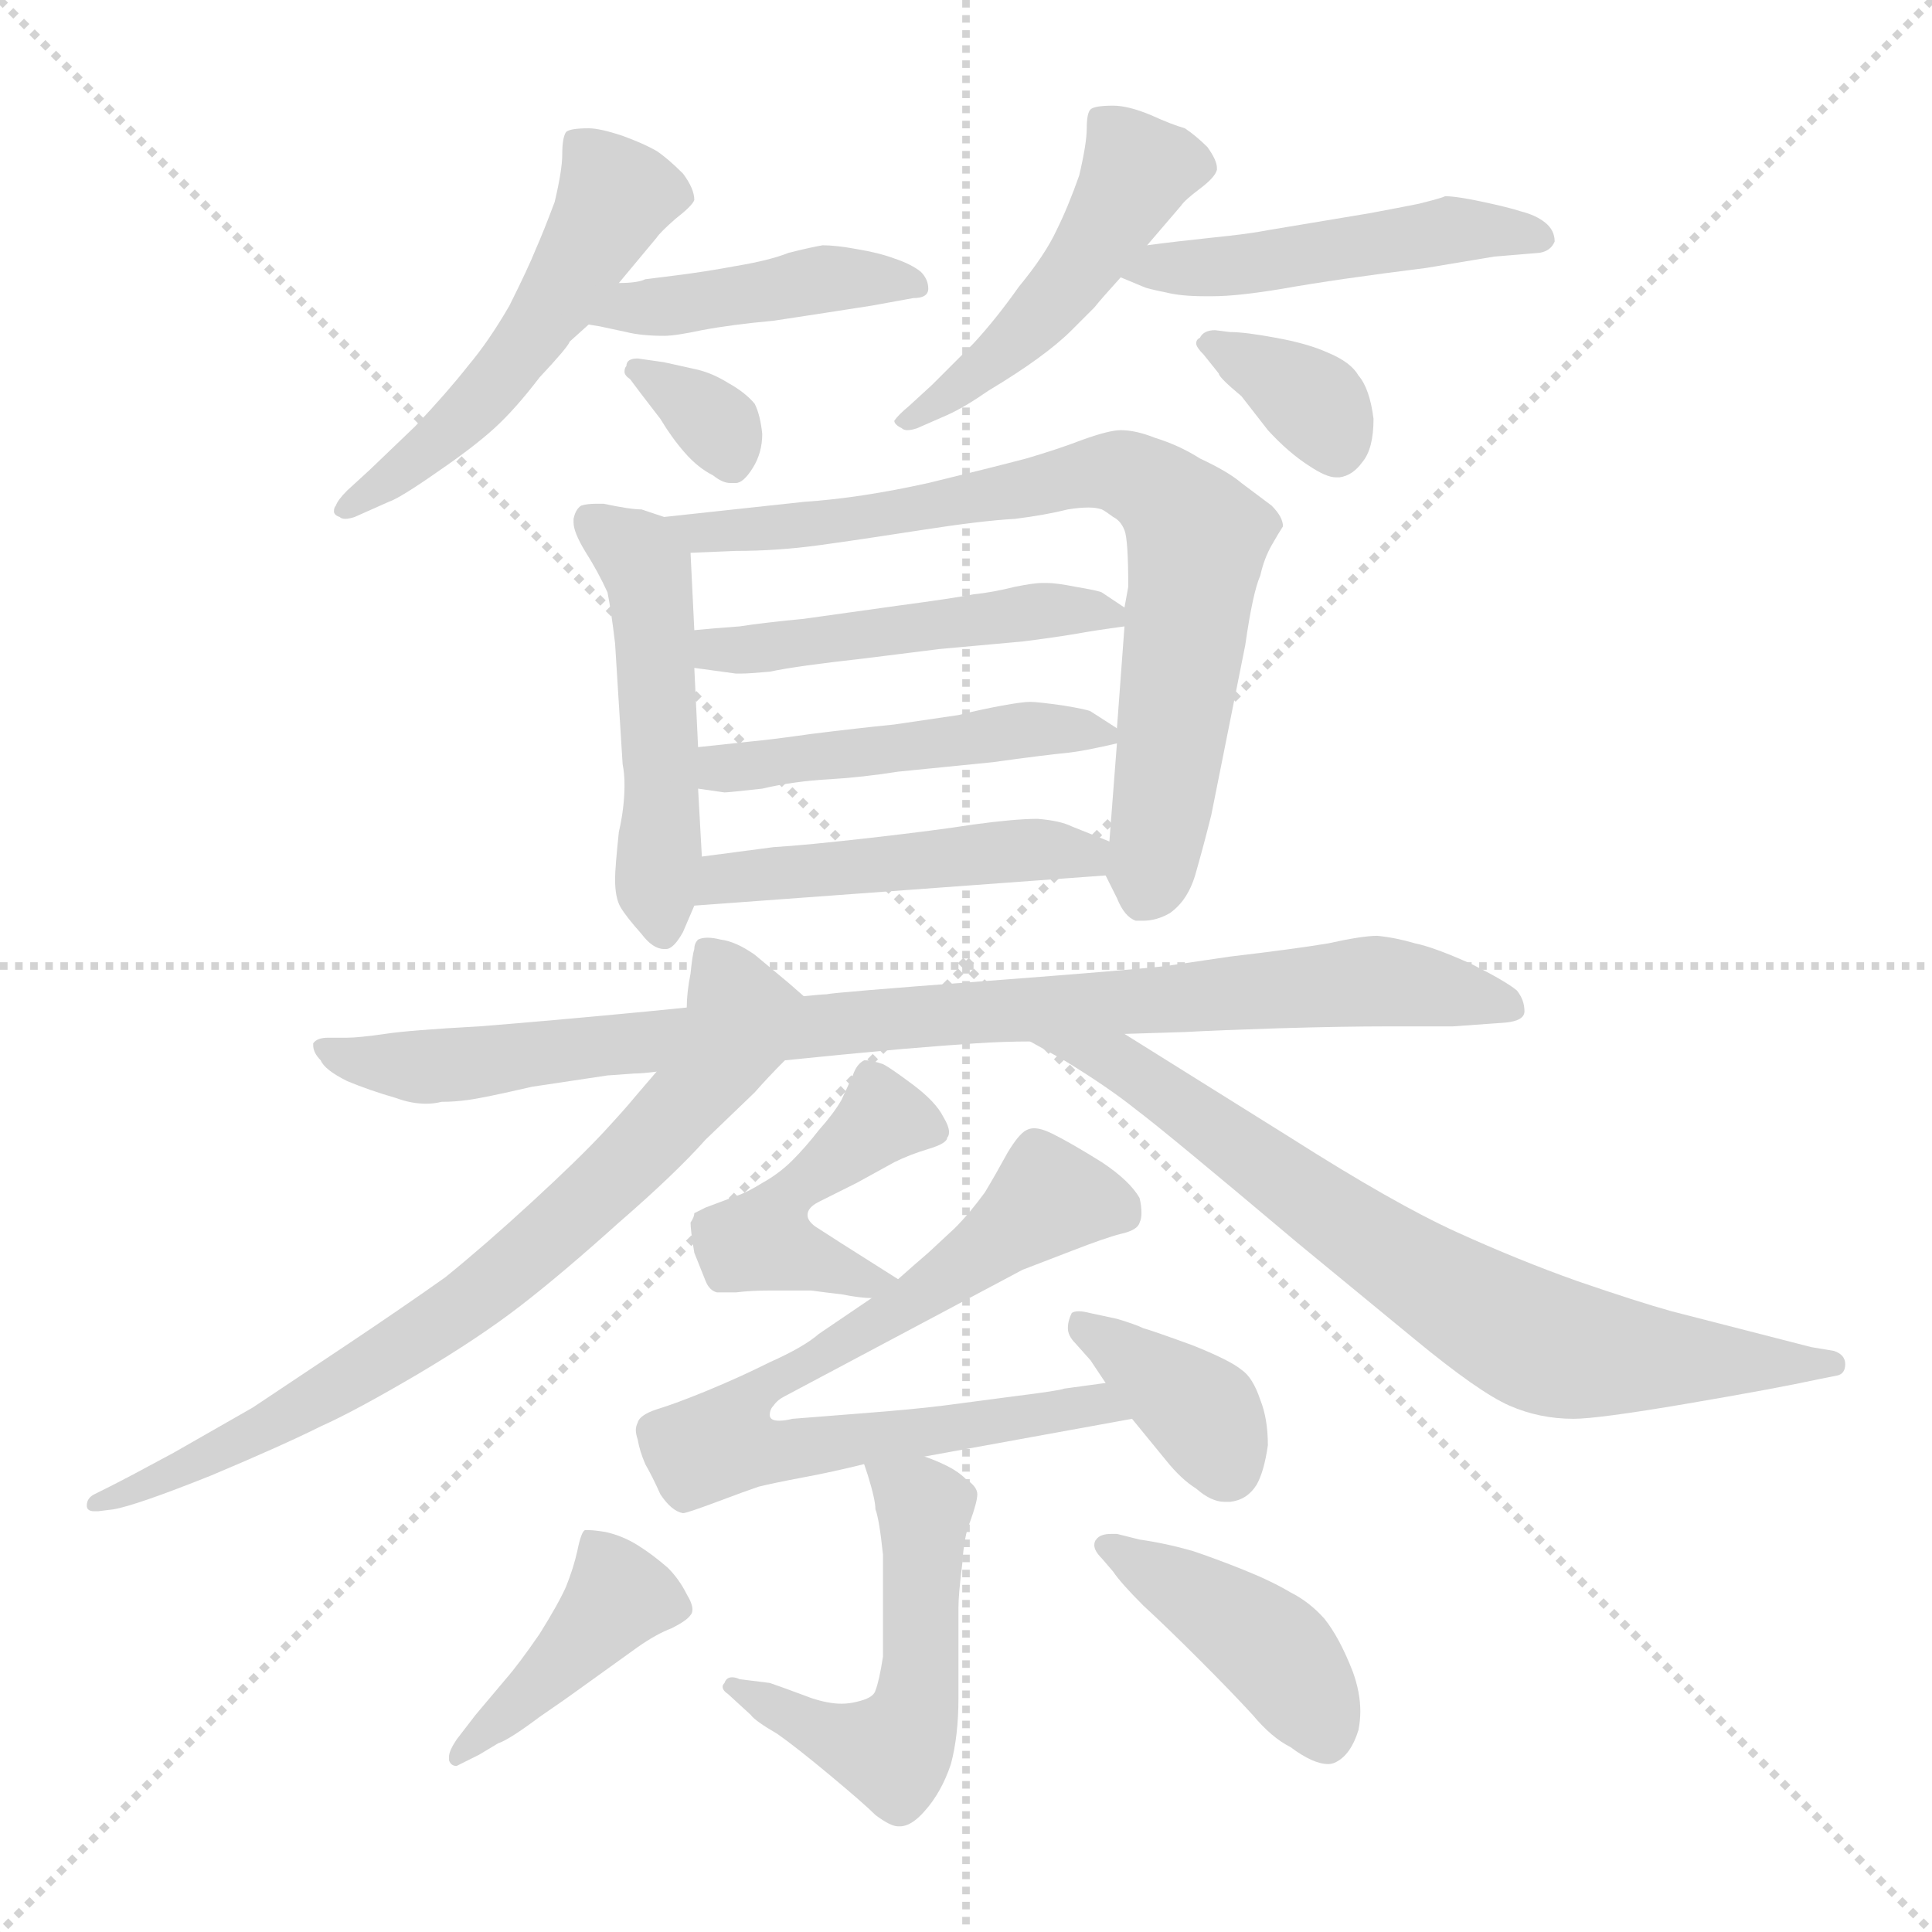 <svg xmlns="http://www.w3.org/2000/svg" version="1.1" viewBox="0 0 1024 1024">
  <g stroke="lightgray" stroke-dasharray="1,1" stroke-width="1" transform="scale(4, 4)">
    <line x1="0" y1="0" x2="256" y2="256" />
    <line x1="256" y1="0" x2="0" y2="256" />
    <line x1="128" y1="0" x2="128" y2="256" />
    <line x1="0" y1="128" x2="256" y2="128" />
  </g>
  <g transform="scale(1.0, -1.0) translate(0.0, -810.00)">
    <style type="text/css">
      
        @keyframes keyframes0 {
          from {
            stroke: blue;
            stroke-dashoffset: 512;
            stroke-width: 128;
          }
          63% {
            animation-timing-function: step-end;
            stroke: blue;
            stroke-dashoffset: 0;
            stroke-width: 128;
          }
          to {
            stroke: black;
            stroke-width: 1024;
          }
        }
        #make-me-a-hanzi-animation-0 {
          animation: keyframes0 0.667s both;
          animation-delay: 0s;
          animation-timing-function: linear;
        }
      
        @keyframes keyframes1 {
          from {
            stroke: blue;
            stroke-dashoffset: 427;
            stroke-width: 128;
          }
          58% {
            animation-timing-function: step-end;
            stroke: blue;
            stroke-dashoffset: 0;
            stroke-width: 128;
          }
          to {
            stroke: black;
            stroke-width: 1024;
          }
        }
        #make-me-a-hanzi-animation-1 {
          animation: keyframes1 0.597s both;
          animation-delay: 0.667s;
          animation-timing-function: linear;
        }
      
        @keyframes keyframes2 {
          from {
            stroke: blue;
            stroke-dashoffset: 330;
            stroke-width: 128;
          }
          52% {
            animation-timing-function: step-end;
            stroke: blue;
            stroke-dashoffset: 0;
            stroke-width: 128;
          }
          to {
            stroke: black;
            stroke-width: 1024;
          }
        }
        #make-me-a-hanzi-animation-2 {
          animation: keyframes2 0.519s both;
          animation-delay: 1.264s;
          animation-timing-function: linear;
        }
      
        @keyframes keyframes3 {
          from {
            stroke: blue;
            stroke-dashoffset: 470;
            stroke-width: 128;
          }
          60% {
            animation-timing-function: step-end;
            stroke: blue;
            stroke-dashoffset: 0;
            stroke-width: 128;
          }
          to {
            stroke: black;
            stroke-width: 1024;
          }
        }
        #make-me-a-hanzi-animation-3 {
          animation: keyframes3 0.632s both;
          animation-delay: 1.783s;
          animation-timing-function: linear;
        }
      
        @keyframes keyframes4 {
          from {
            stroke: blue;
            stroke-dashoffset: 473;
            stroke-width: 128;
          }
          61% {
            animation-timing-function: step-end;
            stroke: blue;
            stroke-dashoffset: 0;
            stroke-width: 128;
          }
          to {
            stroke: black;
            stroke-width: 1024;
          }
        }
        #make-me-a-hanzi-animation-4 {
          animation: keyframes4 0.635s both;
          animation-delay: 2.415s;
          animation-timing-function: linear;
        }
      
        @keyframes keyframes5 {
          from {
            stroke: blue;
            stroke-dashoffset: 348;
            stroke-width: 128;
          }
          53% {
            animation-timing-function: step-end;
            stroke: blue;
            stroke-dashoffset: 0;
            stroke-width: 128;
          }
          to {
            stroke: black;
            stroke-width: 1024;
          }
        }
        #make-me-a-hanzi-animation-5 {
          animation: keyframes5 0.533s both;
          animation-delay: 3.05s;
          animation-timing-function: linear;
        }
      
        @keyframes keyframes6 {
          from {
            stroke: blue;
            stroke-dashoffset: 488;
            stroke-width: 128;
          }
          61% {
            animation-timing-function: step-end;
            stroke: blue;
            stroke-dashoffset: 0;
            stroke-width: 128;
          }
          to {
            stroke: black;
            stroke-width: 1024;
          }
        }
        #make-me-a-hanzi-animation-6 {
          animation: keyframes6 0.647s both;
          animation-delay: 3.583s;
          animation-timing-function: linear;
        }
      
        @keyframes keyframes7 {
          from {
            stroke: blue;
            stroke-dashoffset: 743;
            stroke-width: 128;
          }
          71% {
            animation-timing-function: step-end;
            stroke: blue;
            stroke-dashoffset: 0;
            stroke-width: 128;
          }
          to {
            stroke: black;
            stroke-width: 1024;
          }
        }
        #make-me-a-hanzi-animation-7 {
          animation: keyframes7 0.855s both;
          animation-delay: 4.23s;
          animation-timing-function: linear;
        }
      
        @keyframes keyframes8 {
          from {
            stroke: blue;
            stroke-dashoffset: 474;
            stroke-width: 128;
          }
          61% {
            animation-timing-function: step-end;
            stroke: blue;
            stroke-dashoffset: 0;
            stroke-width: 128;
          }
          to {
            stroke: black;
            stroke-width: 1024;
          }
        }
        #make-me-a-hanzi-animation-8 {
          animation: keyframes8 0.636s both;
          animation-delay: 5.085s;
          animation-timing-function: linear;
        }
      
        @keyframes keyframes9 {
          from {
            stroke: blue;
            stroke-dashoffset: 467;
            stroke-width: 128;
          }
          60% {
            animation-timing-function: step-end;
            stroke: blue;
            stroke-dashoffset: 0;
            stroke-width: 128;
          }
          to {
            stroke: black;
            stroke-width: 1024;
          }
        }
        #make-me-a-hanzi-animation-9 {
          animation: keyframes9 0.63s both;
          animation-delay: 5.721s;
          animation-timing-function: linear;
        }
      
        @keyframes keyframes10 {
          from {
            stroke: blue;
            stroke-dashoffset: 466;
            stroke-width: 128;
          }
          60% {
            animation-timing-function: step-end;
            stroke: blue;
            stroke-dashoffset: 0;
            stroke-width: 128;
          }
          to {
            stroke: black;
            stroke-width: 1024;
          }
        }
        #make-me-a-hanzi-animation-10 {
          animation: keyframes10 0.629s both;
          animation-delay: 6.351s;
          animation-timing-function: linear;
        }
      
        @keyframes keyframes11 {
          from {
            stroke: blue;
            stroke-dashoffset: 890;
            stroke-width: 128;
          }
          74% {
            animation-timing-function: step-end;
            stroke: blue;
            stroke-dashoffset: 0;
            stroke-width: 128;
          }
          to {
            stroke: black;
            stroke-width: 1024;
          }
        }
        #make-me-a-hanzi-animation-11 {
          animation: keyframes11 0.974s both;
          animation-delay: 6.98s;
          animation-timing-function: linear;
        }
      
        @keyframes keyframes12 {
          from {
            stroke: blue;
            stroke-dashoffset: 735;
            stroke-width: 128;
          }
          71% {
            animation-timing-function: step-end;
            stroke: blue;
            stroke-dashoffset: 0;
            stroke-width: 128;
          }
          to {
            stroke: black;
            stroke-width: 1024;
          }
        }
        #make-me-a-hanzi-animation-12 {
          animation: keyframes12 0.848s both;
          animation-delay: 7.954s;
          animation-timing-function: linear;
        }
      
        @keyframes keyframes13 {
          from {
            stroke: blue;
            stroke-dashoffset: 712;
            stroke-width: 128;
          }
          70% {
            animation-timing-function: step-end;
            stroke: blue;
            stroke-dashoffset: 0;
            stroke-width: 128;
          }
          to {
            stroke: black;
            stroke-width: 1024;
          }
        }
        #make-me-a-hanzi-animation-13 {
          animation: keyframes13 0.829s both;
          animation-delay: 8.803s;
          animation-timing-function: linear;
        }
      
        @keyframes keyframes14 {
          from {
            stroke: blue;
            stroke-dashoffset: 445;
            stroke-width: 128;
          }
          59% {
            animation-timing-function: step-end;
            stroke: blue;
            stroke-dashoffset: 0;
            stroke-width: 128;
          }
          to {
            stroke: black;
            stroke-width: 1024;
          }
        }
        #make-me-a-hanzi-animation-14 {
          animation: keyframes14 0.612s both;
          animation-delay: 9.632s;
          animation-timing-function: linear;
        }
      
        @keyframes keyframes15 {
          from {
            stroke: blue;
            stroke-dashoffset: 727;
            stroke-width: 128;
          }
          70% {
            animation-timing-function: step-end;
            stroke: blue;
            stroke-dashoffset: 0;
            stroke-width: 128;
          }
          to {
            stroke: black;
            stroke-width: 1024;
          }
        }
        #make-me-a-hanzi-animation-15 {
          animation: keyframes15 0.842s both;
          animation-delay: 10.244s;
          animation-timing-function: linear;
        }
      
        @keyframes keyframes16 {
          from {
            stroke: blue;
            stroke-dashoffset: 371;
            stroke-width: 128;
          }
          55% {
            animation-timing-function: step-end;
            stroke: blue;
            stroke-dashoffset: 0;
            stroke-width: 128;
          }
          to {
            stroke: black;
            stroke-width: 1024;
          }
        }
        #make-me-a-hanzi-animation-16 {
          animation: keyframes16 0.552s both;
          animation-delay: 11.086s;
          animation-timing-function: linear;
        }
      
        @keyframes keyframes17 {
          from {
            stroke: blue;
            stroke-dashoffset: 514;
            stroke-width: 128;
          }
          63% {
            animation-timing-function: step-end;
            stroke: blue;
            stroke-dashoffset: 0;
            stroke-width: 128;
          }
          to {
            stroke: black;
            stroke-width: 1024;
          }
        }
        #make-me-a-hanzi-animation-17 {
          animation: keyframes17 0.668s both;
          animation-delay: 11.638s;
          animation-timing-function: linear;
        }
      
        @keyframes keyframes18 {
          from {
            stroke: blue;
            stroke-dashoffset: 410;
            stroke-width: 128;
          }
          57% {
            animation-timing-function: step-end;
            stroke: blue;
            stroke-dashoffset: 0;
            stroke-width: 128;
          }
          to {
            stroke: black;
            stroke-width: 1024;
          }
        }
        #make-me-a-hanzi-animation-18 {
          animation: keyframes18 0.584s both;
          animation-delay: 12.306s;
          animation-timing-function: linear;
        }
      
        @keyframes keyframes19 {
          from {
            stroke: blue;
            stroke-dashoffset: 414;
            stroke-width: 128;
          }
          57% {
            animation-timing-function: step-end;
            stroke: blue;
            stroke-dashoffset: 0;
            stroke-width: 128;
          }
          to {
            stroke: black;
            stroke-width: 1024;
          }
        }
        #make-me-a-hanzi-animation-19 {
          animation: keyframes19 0.587s both;
          animation-delay: 12.89s;
          animation-timing-function: linear;
        }
      
    </style>
    
      <path d="M 328 660 L 348 684 Q 350 687 358 694 Q 367 701 368 704 Q 368 710 362 718 Q 354 726 348 730 Q 341 734 330 738 Q 318 742 312 742 Q 302 742 300 740 Q 298 737 298 728 Q 298 720 294 703 Q 288 687 284 678 Q 280 668 270 648 Q 259 629 248 616 Q 237 602 220 584 L 196 561 L 184 550 Q 179 545 178 542 Q 177 541 177 539 Q 177 537 180 536 Q 181 535 183 535 Q 185 535 188 536 L 206 544 Q 212 546 232 560 Q 251 573 262 583 Q 273 593 286 610 Q 301 626 302 629 L 312 638 L 328 660 Z" fill="lightgray" />
    
      <path d="M 312 638 L 318 637 L 332 634 Q 340 632 352 632 Q 358 632 372 635 Q 388 638 410 640 Q 430 643 462 648 L 484 652 Q 492 652 492 657 Q 492 662 488 666 Q 483 670 474 673 Q 466 676 454 678 Q 443 680 436 680 Q 430 679 418 676 Q 408 672 390 669 Q 374 666 358 664 L 342 662 Q 338 660 328 660 C 298 659 282 643 312 638 Z" fill="lightgray" />
    
      <path d="M 340 601 L 350 588 Q 356 578 363 570 Q 370 562 378 558 Q 383 554 387 554 L 390 554 Q 394 554 399 562 Q 404 570 404 580 Q 403 590 400 596 Q 395 602 386 607 Q 378 612 370 614 L 352 618 L 338 620 Q 332 620 332 616 Q 331 615 331 613 Q 331 611 334 609 L 340 601 Z" fill="lightgray" />
    
      <path d="M 608 680 L 626 701 Q 628 704 636 710 Q 644 716 645 720 L 645 721 Q 645 725 640 732 Q 634 738 628 742 Q 621 744 610 749 Q 598 754 590 754 Q 580 754 578 752 Q 576 750 576 742 Q 576 734 572 717 Q 566 700 560 688 Q 554 675 540 658 Q 528 641 516 628 L 494 606 L 482 595 Q 476 590 474 587 Q 474 585 478 583 Q 479 582 481 582 Q 483 582 486 583 L 502 590 Q 511 594 524 603 Q 539 612 550 620 Q 561 628 568 635 Q 575 642 580 647 Q 584 652 594 663 L 608 680 Z" fill="lightgray" />
    
      <path d="M 594 663 L 606 658 Q 608 657 618 655 Q 626 653 638 653 L 643 653 Q 656 653 680 657 Q 708 662 756 668 L 792 674 L 816 676 Q 822 677 824 682 Q 824 688 819 692 Q 814 696 806 698 Q 800 700 786 703 Q 772 706 766 706 Q 764 705 752 702 Q 742 700 726 697 L 672 688 Q 662 686 642 684 Q 623 682 608 680 C 578 676 566 675 594 663 Z" fill="lightgray" />
    
      <path d="M 646 612 Q 646 610 658 600 L 672 582 Q 683 570 694 563 Q 703 557 708 557 L 710 557 Q 717 558 722 565 Q 728 572 728 588 Q 726 604 720 611 Q 716 618 704 623 Q 693 628 676 631 Q 660 634 652 634 L 644 635 Q 638 635 636 631 Q 634 630 634 628 Q 634 626 638 622 L 646 612 Z" fill="lightgray" />
    
      <path d="M 352 536 L 340 540 Q 334 540 320 543 L 316 543 Q 311 543 308 542 Q 305 540 304 535 L 304 533 Q 304 528 310 518 Q 317 507 322 496 Q 324 486 326 469 L 330 405 Q 331 400 331 394 Q 331 382 328 369 Q 326 350 326 344 Q 326 334 329 329 Q 332 324 340 315 Q 346 307 352 307 L 353 307 Q 357 307 362 316 L 368 330 L 372 356 L 370 392 L 370 414 L 368 456 L 368 476 L 366 517 C 365 532 365 532 352 536 Z" fill="lightgray" />
    
      <path d="M 586 346 L 592 334 Q 596 324 602 322 L 606 322 Q 613 322 620 326 Q 630 333 634 348 Q 638 362 642 378 L 660 468 Q 664 496 668 505 Q 670 514 674 521 Q 678 528 680 531 Q 680 536 674 542 L 658 554 Q 651 560 636 567 Q 625 574 612 578 Q 602 582 594 582 Q 588 582 574 577 Q 561 572 544 567 Q 525 562 492 554 Q 456 546 426 544 L 352 536 C 322 533 336 516 366 517 L 390 518 Q 412 518 434 521 Q 456 524 488 529 Q 520 534 538 535 Q 554 537 566 540 Q 572 541 577 541 Q 581 541 584 540 Q 586 539 590 536 Q 594 534 596 529 Q 598 524 598 499 L 596 488 L 596 478 L 592 424 L 592 416 L 588 364 C 587 345 585 347 586 346 Z" fill="lightgray" />
    
      <path d="M 368 456 L 390 453 L 393 453 Q 397 453 408 454 Q 422 457 458 461 L 498 466 L 542 470 Q 558 472 570 474 Q 581 476 596 478 C 608 480 608 480 596 488 L 584 496 Q 582 497 570 499 Q 560 501 555 501 L 552 501 Q 548 501 538 499 Q 526 496 516 495 Q 506 493 476 489 L 426 482 Q 405 480 392 478 Q 378 477 368 476 C 338 473 338 460 368 456 Z" fill="lightgray" />
    
      <path d="M 370 392 L 384 390 Q 386 390 404 392 Q 421 396 440 397 Q 457 398 476 401 L 526 406 Q 555 410 566 411 Q 575 412 592 416 C 601 418 601 418 592 424 L 578 433 Q 576 434 564 436 Q 550 438 546 438 Q 542 438 531 436 Q 520 434 508 431 L 474 426 Q 454 424 430 421 Q 409 418 398 417 L 370 414 C 340 411 340 396 370 392 Z" fill="lightgray" />
    
      <path d="M 368 330 L 586 346 C 616 348 616 353 588 364 L 568 372 Q 562 375 550 376 Q 538 376 516 373 Q 497 370 462 366 Q 427 362 410 361 L 372 356 C 342 352 338 328 368 330 Z" fill="lightgray" />
    
      <path d="M 416 248 L 446 251 L 478 254 Q 502 256 517 257 Q 532 258 546 258 L 596 262 L 628 263 Q 646 264 678 265 Q 712 266 736 266 L 770 266 L 798 268 Q 808 269 808 274 Q 808 280 804 285 Q 798 290 780 299 Q 760 308 750 310 Q 740 313 730 314 Q 722 314 704 310 Q 686 307 652 303 L 618 298 Q 601 296 522 290 Q 442 284 438 283 Q 436 283 426 282 L 364 276 L 344 274 Q 292 269 254 266 Q 217 264 204 262 Q 190 260 184 260 L 174 260 Q 168 260 166 257 L 166 256 Q 166 252 170 248 Q 172 243 184 237 Q 196 232 210 228 Q 218 225 226 225 Q 230 225 234 226 Q 241 226 248 227 Q 256 228 282 234 L 322 240 L 336 241 Q 340 241 348 242 L 416 248 Z" fill="lightgray" />
    
      <path d="M 426 282 L 418 289 L 400 304 Q 390 311 382 312 Q 378 313 375 313 Q 372 313 370 312 Q 368 310 368 307 Q 367 304 366 294 Q 364 284 364 276 L 348 242 L 336 228 Q 332 223 320 210 Q 307 196 282 173 Q 257 150 236 133 Q 212 116 182 96 L 134 64 L 92 40 Q 68 27 58 22 L 50 18 Q 46 16 46 12 Q 46 9 50 9 L 52 9 L 60 10 Q 72 12 112 28 Q 150 44 170 54 Q 188 62 222 82 Q 254 101 276 118 Q 298 135 328 162 Q 358 188 374 206 L 400 231 Q 407 239 416 248 C 437 270 438 271 426 282 Z" fill="lightgray" />
    
      <path d="M 546 258 L 564 248 Q 587 234 602 222 Q 618 210 688 151 L 750 100 Q 784 72 800 65 Q 816 58 834 58 Q 847 58 894 66 Q 941 74 964 79 L 974 81 Q 978 82 978 87 Q 978 92 972 94 L 960 96 L 886 115 Q 868 120 836 131 Q 805 142 772 157 Q 739 172 684 207 L 620 247 L 596 262 C 571 278 520 273 546 258 Z" fill="lightgray" />
    
      <path d="M 476 132 L 446 151 L 432 160 Q 428 163 428 166 Q 428 170 434 173 L 454 183 L 474 194 Q 482 198 492 201 Q 502 204 502 207 Q 503 208 503 210 Q 503 213 500 218 Q 496 226 484 235 Q 472 244 468 246 Q 462 248 459 248 L 458 248 Q 454 246 452 240 L 446 227 Q 442 220 434 211 Q 427 202 420 195 Q 413 188 404 183 Q 396 178 390 176 L 374 170 Q 370 168 368 167 Q 368 165 366 162 Q 366 158 368 146 Q 372 136 374 131 Q 376 126 380 125 L 390 125 Q 398 126 408 126 L 430 126 Q 437 125 446 124 Q 456 122 462 122 C 492 120 496 119 476 132 Z" fill="lightgray" />
    
      <path d="M 586 77 L 564 74 Q 562 73 538 70 L 500 65 Q 484 63 458 61 L 420 58 Q 416 57 413 57 Q 408 57 408 60 Q 408 63 410 65 Q 412 68 416 70 L 542 137 L 568 147 Q 586 154 594 156 Q 603 158 604 162 Q 605 164 605 167 Q 605 171 604 175 Q 599 184 584 194 Q 568 204 558 209 Q 552 212 548 212 Q 546 212 544 211 Q 540 209 534 199 Q 528 188 522 178 Q 514 167 506 159 L 492 146 Q 485 140 476 132 L 462 122 L 434 103 Q 426 96 408 88 Q 392 80 375 73 Q 358 66 348 63 Q 339 60 338 56 Q 337 54 337 52 Q 337 50 338 47 Q 339 41 342 34 Q 346 27 350 18 Q 356 9 362 8 Q 364 8 380 14 Q 396 20 402 22 Q 410 24 426 27 Q 442 30 458 34 L 490 38 L 600 58 C 630 63 616 81 586 77 Z" fill="lightgray" />
    
      <path d="M 600 58 L 618 36 Q 626 26 634 21 Q 642 14 649 14 L 652 14 Q 661 15 666 23 Q 670 30 672 44 Q 672 58 668 68 Q 664 80 658 84 Q 652 89 632 97 Q 610 105 606 106 Q 602 108 592 111 L 578 114 Q 574 115 572 115 Q 569 115 568 114 Q 566 110 566 106 Q 566 102 570 98 L 578 89 L 586 77 L 600 58 Z" fill="lightgray" />
    
      <path d="M 458 34 L 460 28 Q 464 15 464 10 Q 466 5 468 -14 L 468 -68 Q 466 -81 464 -86 Q 463 -90 454 -92 Q 450 -93 446 -93 Q 439 -93 430 -90 Q 414 -84 408 -82 L 392 -80 Q 390 -79 388 -79 Q 385 -79 384 -82 Q 383 -83 383 -84 Q 383 -86 386 -88 L 398 -99 Q 400 -102 412 -109 Q 422 -116 440 -131 Q 458 -146 464 -152 Q 472 -158 476 -158 L 477 -158 Q 483 -158 490 -150 Q 499 -140 504 -125 Q 508 -110 508 -90 L 508 -42 Q 508 -35 510 -19 Q 511 -4 514 3 Q 518 14 518 18 Q 518 22 512 26 Q 508 30 502 33 Q 496 36 490 38 C 462 49 452 53 458 34 Z" fill="lightgray" />
    
      <path d="M 264 -114 Q 270 -112 286 -100 Q 302 -89 306 -86 L 338 -63 Q 348 -56 356 -53 Q 364 -49 366 -46 Q 367 -45 367 -43 Q 367 -40 364 -35 Q 360 -27 354 -21 Q 346 -14 338 -9 Q 330 -4 321 -2 Q 315 -1 312 -1 L 310 -1 Q 308 -2 306 -12 Q 304 -21 300 -31 Q 296 -40 286 -56 Q 275 -72 268 -80 L 252 -99 L 242 -112 Q 238 -118 238 -121 L 238 -123 Q 239 -126 242 -126 L 254 -120 L 264 -114 Z" fill="lightgray" />
    
      <path d="M 590 -23 Q 594 -29 606 -41 Q 618 -52 636 -70 Q 653 -87 664 -99 Q 674 -111 684 -116 Q 696 -125 704 -125 Q 706 -125 708 -124 Q 716 -120 720 -107 Q 721 -102 721 -97 Q 721 -87 717 -76 Q 710 -58 702 -48 Q 694 -39 684 -34 Q 674 -28 659 -22 Q 644 -16 632 -12 Q 618 -8 604 -6 L 592 -3 L 589 -3 Q 583 -3 581 -6 Q 580 -7 580 -9 Q 580 -12 584 -16 L 590 -23 Z" fill="lightgray" />
    
    
      <clipPath id="make-me-a-hanzi-clip-0">
        <path d="M 328 660 L 348 684 Q 350 687 358 694 Q 367 701 368 704 Q 368 710 362 718 Q 354 726 348 730 Q 341 734 330 738 Q 318 742 312 742 Q 302 742 300 740 Q 298 737 298 728 Q 298 720 294 703 Q 288 687 284 678 Q 280 668 270 648 Q 259 629 248 616 Q 237 602 220 584 L 196 561 L 184 550 Q 179 545 178 542 Q 177 541 177 539 Q 177 537 180 536 Q 181 535 183 535 Q 185 535 188 536 L 206 544 Q 212 546 232 560 Q 251 573 262 583 Q 273 593 286 610 Q 301 626 302 629 L 312 638 L 328 660 Z" />
      </clipPath>
      <path clip-path="url(#make-me-a-hanzi-clip-0)" d="M 307 733 L 325 704 L 294 648 L 231 574 L 181 540" fill="none" id="make-me-a-hanzi-animation-0" stroke-dasharray="384 768" stroke-linecap="round" />
    
      <clipPath id="make-me-a-hanzi-clip-1">
        <path d="M 312 638 L 318 637 L 332 634 Q 340 632 352 632 Q 358 632 372 635 Q 388 638 410 640 Q 430 643 462 648 L 484 652 Q 492 652 492 657 Q 492 662 488 666 Q 483 670 474 673 Q 466 676 454 678 Q 443 680 436 680 Q 430 679 418 676 Q 408 672 390 669 Q 374 666 358 664 L 342 662 Q 338 660 328 660 C 298 659 282 643 312 638 Z" />
      </clipPath>
      <path clip-path="url(#make-me-a-hanzi-clip-1)" d="M 316 644 L 447 663 L 485 659" fill="none" id="make-me-a-hanzi-animation-1" stroke-dasharray="299 598" stroke-linecap="round" />
    
      <clipPath id="make-me-a-hanzi-clip-2">
        <path d="M 340 601 L 350 588 Q 356 578 363 570 Q 370 562 378 558 Q 383 554 387 554 L 390 554 Q 394 554 399 562 Q 404 570 404 580 Q 403 590 400 596 Q 395 602 386 607 Q 378 612 370 614 L 352 618 L 338 620 Q 332 620 332 616 Q 331 615 331 613 Q 331 611 334 609 L 340 601 Z" />
      </clipPath>
      <path clip-path="url(#make-me-a-hanzi-clip-2)" d="M 335 613 L 373 591 L 389 565" fill="none" id="make-me-a-hanzi-animation-2" stroke-dasharray="202 404" stroke-linecap="round" />
    
      <clipPath id="make-me-a-hanzi-clip-3">
        <path d="M 608 680 L 626 701 Q 628 704 636 710 Q 644 716 645 720 L 645 721 Q 645 725 640 732 Q 634 738 628 742 Q 621 744 610 749 Q 598 754 590 754 Q 580 754 578 752 Q 576 750 576 742 Q 576 734 572 717 Q 566 700 560 688 Q 554 675 540 658 Q 528 641 516 628 L 494 606 L 482 595 Q 476 590 474 587 Q 474 585 478 583 Q 479 582 481 582 Q 483 582 486 583 L 502 590 Q 511 594 524 603 Q 539 612 550 620 Q 561 628 568 635 Q 575 642 580 647 Q 584 652 594 663 L 608 680 Z" />
      </clipPath>
      <path clip-path="url(#make-me-a-hanzi-clip-3)" d="M 634 721 L 602 719 L 575 672 L 545 636 L 513 607 L 480 589" fill="none" id="make-me-a-hanzi-animation-3" stroke-dasharray="342 684" stroke-linecap="round" />
    
      <clipPath id="make-me-a-hanzi-clip-4">
        <path d="M 594 663 L 606 658 Q 608 657 618 655 Q 626 653 638 653 L 643 653 Q 656 653 680 657 Q 708 662 756 668 L 792 674 L 816 676 Q 822 677 824 682 Q 824 688 819 692 Q 814 696 806 698 Q 800 700 786 703 Q 772 706 766 706 Q 764 705 752 702 Q 742 700 726 697 L 672 688 Q 662 686 642 684 Q 623 682 608 680 C 578 676 566 675 594 663 Z" />
      </clipPath>
      <path clip-path="url(#make-me-a-hanzi-clip-4)" d="M 601 664 L 764 688 L 816 684" fill="none" id="make-me-a-hanzi-animation-4" stroke-dasharray="345 690" stroke-linecap="round" />
    
      <clipPath id="make-me-a-hanzi-clip-5">
        <path d="M 646 612 Q 646 610 658 600 L 672 582 Q 683 570 694 563 Q 703 557 708 557 L 710 557 Q 717 558 722 565 Q 728 572 728 588 Q 726 604 720 611 Q 716 618 704 623 Q 693 628 676 631 Q 660 634 652 634 L 644 635 Q 638 635 636 631 Q 634 630 634 628 Q 634 626 638 622 L 646 612 Z" />
      </clipPath>
      <path clip-path="url(#make-me-a-hanzi-clip-5)" d="M 639 627 L 689 602 L 709 572" fill="none" id="make-me-a-hanzi-animation-5" stroke-dasharray="220 440" stroke-linecap="round" />
    
      <clipPath id="make-me-a-hanzi-clip-6">
        <path d="M 352 536 L 340 540 Q 334 540 320 543 L 316 543 Q 311 543 308 542 Q 305 540 304 535 L 304 533 Q 304 528 310 518 Q 317 507 322 496 Q 324 486 326 469 L 330 405 Q 331 400 331 394 Q 331 382 328 369 Q 326 350 326 344 Q 326 334 329 329 Q 332 324 340 315 Q 346 307 352 307 L 353 307 Q 357 307 362 316 L 368 330 L 372 356 L 370 392 L 370 414 L 368 456 L 368 476 L 366 517 C 365 532 365 532 352 536 Z" />
      </clipPath>
      <path clip-path="url(#make-me-a-hanzi-clip-6)" d="M 313 535 L 343 508 L 353 317" fill="none" id="make-me-a-hanzi-animation-6" stroke-dasharray="360 720" stroke-linecap="round" />
    
      <clipPath id="make-me-a-hanzi-clip-7">
        <path d="M 586 346 L 592 334 Q 596 324 602 322 L 606 322 Q 613 322 620 326 Q 630 333 634 348 Q 638 362 642 378 L 660 468 Q 664 496 668 505 Q 670 514 674 521 Q 678 528 680 531 Q 680 536 674 542 L 658 554 Q 651 560 636 567 Q 625 574 612 578 Q 602 582 594 582 Q 588 582 574 577 Q 561 572 544 567 Q 525 562 492 554 Q 456 546 426 544 L 352 536 C 322 533 336 516 366 517 L 390 518 Q 412 518 434 521 Q 456 524 488 529 Q 520 534 538 535 Q 554 537 566 540 Q 572 541 577 541 Q 581 541 584 540 Q 586 539 590 536 Q 594 534 596 529 Q 598 524 598 499 L 596 488 L 596 478 L 592 424 L 592 416 L 588 364 C 587 345 585 347 586 346 Z" />
      </clipPath>
      <path clip-path="url(#make-me-a-hanzi-clip-7)" d="M 360 534 L 370 527 L 411 529 L 586 560 L 617 547 L 635 525 L 616 377 L 604 334" fill="none" id="make-me-a-hanzi-animation-7" stroke-dasharray="615 1230" stroke-linecap="round" />
    
      <clipPath id="make-me-a-hanzi-clip-8">
        <path d="M 368 456 L 390 453 L 393 453 Q 397 453 408 454 Q 422 457 458 461 L 498 466 L 542 470 Q 558 472 570 474 Q 581 476 596 478 C 608 480 608 480 596 488 L 584 496 Q 582 497 570 499 Q 560 501 555 501 L 552 501 Q 548 501 538 499 Q 526 496 516 495 Q 506 493 476 489 L 426 482 Q 405 480 392 478 Q 378 477 368 476 C 338 473 338 460 368 456 Z" />
      </clipPath>
      <path clip-path="url(#make-me-a-hanzi-clip-8)" d="M 374 461 L 379 466 L 561 487 L 588 483" fill="none" id="make-me-a-hanzi-animation-8" stroke-dasharray="346 692" stroke-linecap="round" />
    
      <clipPath id="make-me-a-hanzi-clip-9">
        <path d="M 370 392 L 384 390 Q 386 390 404 392 Q 421 396 440 397 Q 457 398 476 401 L 526 406 Q 555 410 566 411 Q 575 412 592 416 C 601 418 601 418 592 424 L 578 433 Q 576 434 564 436 Q 550 438 546 438 Q 542 438 531 436 Q 520 434 508 431 L 474 426 Q 454 424 430 421 Q 409 418 398 417 L 370 414 C 340 411 340 396 370 392 Z" />
      </clipPath>
      <path clip-path="url(#make-me-a-hanzi-clip-9)" d="M 378 409 L 383 403 L 396 403 L 540 424 L 584 420" fill="none" id="make-me-a-hanzi-animation-9" stroke-dasharray="339 678" stroke-linecap="round" />
    
      <clipPath id="make-me-a-hanzi-clip-10">
        <path d="M 368 330 L 586 346 C 616 348 616 353 588 364 L 568 372 Q 562 375 550 376 Q 538 376 516 373 Q 497 370 462 366 Q 427 362 410 361 L 372 356 C 342 352 338 328 368 330 Z" />
      </clipPath>
      <path clip-path="url(#make-me-a-hanzi-clip-10)" d="M 375 336 L 383 344 L 416 348 L 581 360" fill="none" id="make-me-a-hanzi-animation-10" stroke-dasharray="338 676" stroke-linecap="round" />
    
      <clipPath id="make-me-a-hanzi-clip-11">
        <path d="M 416 248 L 446 251 L 478 254 Q 502 256 517 257 Q 532 258 546 258 L 596 262 L 628 263 Q 646 264 678 265 Q 712 266 736 266 L 770 266 L 798 268 Q 808 269 808 274 Q 808 280 804 285 Q 798 290 780 299 Q 760 308 750 310 Q 740 313 730 314 Q 722 314 704 310 Q 686 307 652 303 L 618 298 Q 601 296 522 290 Q 442 284 438 283 Q 436 283 426 282 L 364 276 L 344 274 Q 292 269 254 266 Q 217 264 204 262 Q 190 260 184 260 L 174 260 Q 168 260 166 257 L 166 256 Q 166 252 170 248 Q 172 243 184 237 Q 196 232 210 228 Q 218 225 226 225 Q 230 225 234 226 Q 241 226 248 227 Q 256 228 282 234 L 322 240 L 336 241 Q 340 241 348 242 L 416 248 Z" />
      </clipPath>
      <path clip-path="url(#make-me-a-hanzi-clip-11)" d="M 171 257 L 195 246 L 224 244 L 488 273 L 727 290 L 799 277" fill="none" id="make-me-a-hanzi-animation-11" stroke-dasharray="762 1524" stroke-linecap="round" />
    
      <clipPath id="make-me-a-hanzi-clip-12">
        <path d="M 426 282 L 418 289 L 400 304 Q 390 311 382 312 Q 378 313 375 313 Q 372 313 370 312 Q 368 310 368 307 Q 367 304 366 294 Q 364 284 364 276 L 348 242 L 336 228 Q 332 223 320 210 Q 307 196 282 173 Q 257 150 236 133 Q 212 116 182 96 L 134 64 L 92 40 Q 68 27 58 22 L 50 18 Q 46 16 46 12 Q 46 9 50 9 L 52 9 L 60 10 Q 72 12 112 28 Q 150 44 170 54 Q 188 62 222 82 Q 254 101 276 118 Q 298 135 328 162 Q 358 188 374 206 L 400 231 Q 407 239 416 248 C 437 270 438 271 426 282 Z" />
      </clipPath>
      <path clip-path="url(#make-me-a-hanzi-clip-12)" d="M 373 308 L 393 272 L 390 263 L 371 235 L 310 171 L 252 122 L 192 82 L 100 31 L 50 14" fill="none" id="make-me-a-hanzi-animation-12" stroke-dasharray="607 1214" stroke-linecap="round" />
    
      <clipPath id="make-me-a-hanzi-clip-13">
        <path d="M 546 258 L 564 248 Q 587 234 602 222 Q 618 210 688 151 L 750 100 Q 784 72 800 65 Q 816 58 834 58 Q 847 58 894 66 Q 941 74 964 79 L 974 81 Q 978 82 978 87 Q 978 92 972 94 L 960 96 L 886 115 Q 868 120 836 131 Q 805 142 772 157 Q 739 172 684 207 L 620 247 L 596 262 C 571 278 520 273 546 258 Z" />
      </clipPath>
      <path clip-path="url(#make-me-a-hanzi-clip-13)" d="M 561 253 L 594 246 L 744 140 L 813 100 L 879 89 L 971 87" fill="none" id="make-me-a-hanzi-animation-13" stroke-dasharray="584 1168" stroke-linecap="round" />
    
      <clipPath id="make-me-a-hanzi-clip-14">
        <path d="M 476 132 L 446 151 L 432 160 Q 428 163 428 166 Q 428 170 434 173 L 454 183 L 474 194 Q 482 198 492 201 Q 502 204 502 207 Q 503 208 503 210 Q 503 213 500 218 Q 496 226 484 235 Q 472 244 468 246 Q 462 248 459 248 L 458 248 Q 454 246 452 240 L 446 227 Q 442 220 434 211 Q 427 202 420 195 Q 413 188 404 183 Q 396 178 390 176 L 374 170 Q 370 168 368 167 Q 368 165 366 162 Q 366 158 368 146 Q 372 136 374 131 Q 376 126 380 125 L 390 125 Q 398 126 408 126 L 430 126 Q 437 125 446 124 Q 456 122 462 122 C 492 120 496 119 476 132 Z" />
      </clipPath>
      <path clip-path="url(#make-me-a-hanzi-clip-14)" d="M 494 211 L 468 217 L 406 161 L 404 153 L 414 148 L 461 131 L 470 133" fill="none" id="make-me-a-hanzi-animation-14" stroke-dasharray="317 634" stroke-linecap="round" />
    
      <clipPath id="make-me-a-hanzi-clip-15">
        <path d="M 586 77 L 564 74 Q 562 73 538 70 L 500 65 Q 484 63 458 61 L 420 58 Q 416 57 413 57 Q 408 57 408 60 Q 408 63 410 65 Q 412 68 416 70 L 542 137 L 568 147 Q 586 154 594 156 Q 603 158 604 162 Q 605 164 605 167 Q 605 171 604 175 Q 599 184 584 194 Q 568 204 558 209 Q 552 212 548 212 Q 546 212 544 211 Q 540 209 534 199 Q 528 188 522 178 Q 514 167 506 159 L 492 146 Q 485 140 476 132 L 462 122 L 434 103 Q 426 96 408 88 Q 392 80 375 73 Q 358 66 348 63 Q 339 60 338 56 Q 337 54 337 52 Q 337 50 338 47 Q 339 41 342 34 Q 346 27 350 18 Q 356 9 362 8 Q 364 8 380 14 Q 396 20 402 22 Q 410 24 426 27 Q 442 30 458 34 L 490 38 L 600 58 C 630 63 616 81 586 77 Z" />
      </clipPath>
      <path clip-path="url(#make-me-a-hanzi-clip-15)" d="M 595 167 L 556 175 L 487 122 L 406 76 L 383 46 L 419 42 L 582 66 L 592 59" fill="none" id="make-me-a-hanzi-animation-15" stroke-dasharray="599 1198" stroke-linecap="round" />
    
      <clipPath id="make-me-a-hanzi-clip-16">
        <path d="M 600 58 L 618 36 Q 626 26 634 21 Q 642 14 649 14 L 652 14 Q 661 15 666 23 Q 670 30 672 44 Q 672 58 668 68 Q 664 80 658 84 Q 652 89 632 97 Q 610 105 606 106 Q 602 108 592 111 L 578 114 Q 574 115 572 115 Q 569 115 568 114 Q 566 110 566 106 Q 566 102 570 98 L 578 89 L 586 77 L 600 58 Z" />
      </clipPath>
      <path clip-path="url(#make-me-a-hanzi-clip-16)" d="M 571 109 L 638 60 L 651 31" fill="none" id="make-me-a-hanzi-animation-16" stroke-dasharray="243 486" stroke-linecap="round" />
    
      <clipPath id="make-me-a-hanzi-clip-17">
        <path d="M 458 34 L 460 28 Q 464 15 464 10 Q 466 5 468 -14 L 468 -68 Q 466 -81 464 -86 Q 463 -90 454 -92 Q 450 -93 446 -93 Q 439 -93 430 -90 Q 414 -84 408 -82 L 392 -80 Q 390 -79 388 -79 Q 385 -79 384 -82 Q 383 -83 383 -84 Q 383 -86 386 -88 L 398 -99 Q 400 -102 412 -109 Q 422 -116 440 -131 Q 458 -146 464 -152 Q 472 -158 476 -158 L 477 -158 Q 483 -158 490 -150 Q 499 -140 504 -125 Q 508 -110 508 -90 L 508 -42 Q 508 -35 510 -19 Q 511 -4 514 3 Q 518 14 518 18 Q 518 22 512 26 Q 508 30 502 33 Q 496 36 490 38 C 462 49 452 53 458 34 Z" />
      </clipPath>
      <path clip-path="url(#make-me-a-hanzi-clip-17)" d="M 464 33 L 490 11 L 487 -84 L 476 -114 L 464 -118 L 446 -112 L 387 -84" fill="none" id="make-me-a-hanzi-animation-17" stroke-dasharray="386 772" stroke-linecap="round" />
    
      <clipPath id="make-me-a-hanzi-clip-18">
        <path d="M 264 -114 Q 270 -112 286 -100 Q 302 -89 306 -86 L 338 -63 Q 348 -56 356 -53 Q 364 -49 366 -46 Q 367 -45 367 -43 Q 367 -40 364 -35 Q 360 -27 354 -21 Q 346 -14 338 -9 Q 330 -4 321 -2 Q 315 -1 312 -1 L 310 -1 Q 308 -2 306 -12 Q 304 -21 300 -31 Q 296 -40 286 -56 Q 275 -72 268 -80 L 252 -99 L 242 -112 Q 238 -118 238 -121 L 238 -123 Q 239 -126 242 -126 L 254 -120 L 264 -114 Z" />
      </clipPath>
      <path clip-path="url(#make-me-a-hanzi-clip-18)" d="M 311 -8 L 328 -36 L 242 -122" fill="none" id="make-me-a-hanzi-animation-18" stroke-dasharray="282 564" stroke-linecap="round" />
    
      <clipPath id="make-me-a-hanzi-clip-19">
        <path d="M 590 -23 Q 594 -29 606 -41 Q 618 -52 636 -70 Q 653 -87 664 -99 Q 674 -111 684 -116 Q 696 -125 704 -125 Q 706 -125 708 -124 Q 716 -120 720 -107 Q 721 -102 721 -97 Q 721 -87 717 -76 Q 710 -58 702 -48 Q 694 -39 684 -34 Q 674 -28 659 -22 Q 644 -16 632 -12 Q 618 -8 604 -6 L 592 -3 L 589 -3 Q 583 -3 581 -6 Q 580 -7 580 -9 Q 580 -12 584 -16 L 590 -23 Z" />
      </clipPath>
      <path clip-path="url(#make-me-a-hanzi-clip-19)" d="M 587 -10 L 677 -67 L 703 -111" fill="none" id="make-me-a-hanzi-animation-19" stroke-dasharray="286 572" stroke-linecap="round" />
    
  </g>
</svg>